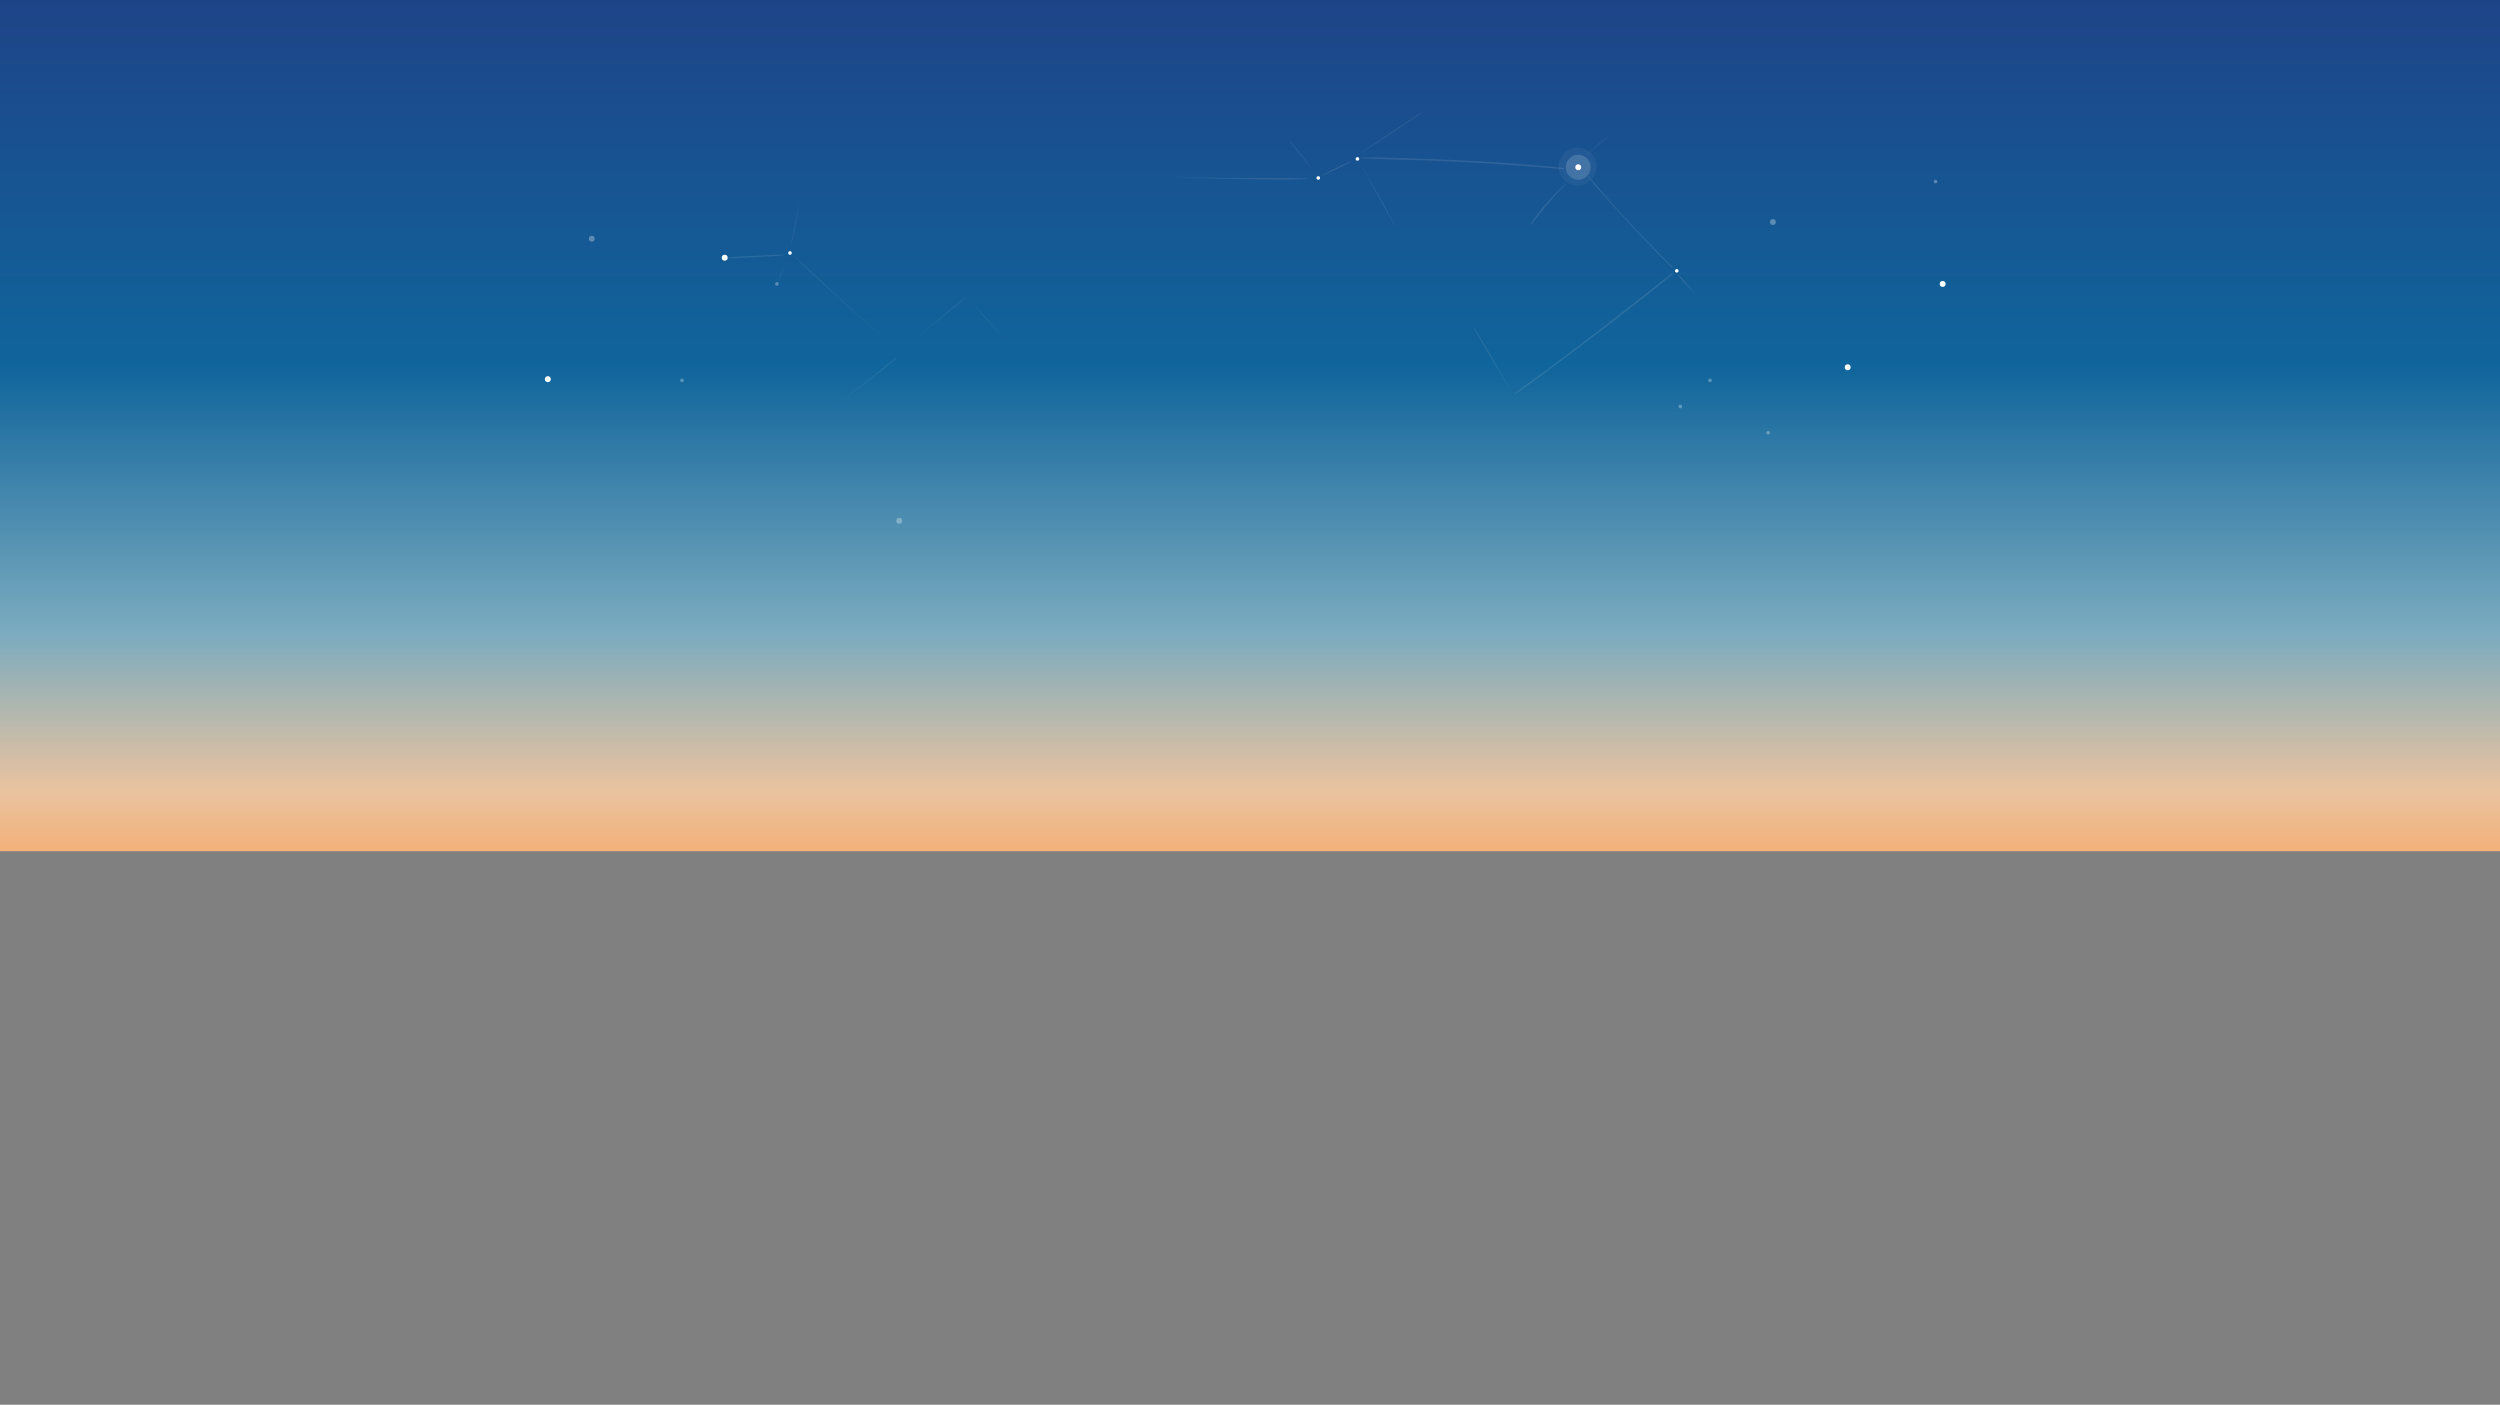 <svg xmlns="http://www.w3.org/2000/svg" width="2100" height="1180" viewBox="0 0 2100 1180"><rect x="0" y="0" width="2100" height="1180" fill="#808080" stroke="none"/><defs><linearGradient id="a" x1="50%" x2="50%" y1="0%" y2="109.467%"><stop offset="0%" stop-color="#1E4488"/><stop offset="39.696%" stop-color="#10659C"/><stop offset="68.064%" stop-color="#7BABBF"/><stop offset="84.875%" stop-color="#E9C39F"/><stop offset="100%" stop-color="#FF9A4A"/></linearGradient><linearGradient id="b" x1="0%" y1="0%" y2="100%"><stop offset="0%" stop-color="#FFF" stop-opacity=".1"/><stop offset="100%" stop-color="#FFF" stop-opacity="0"/></linearGradient><linearGradient id="c" x1="0%" y1="100%" y2="0%"><stop offset="0%" stop-color="#FFF" stop-opacity=".1"/><stop offset="100%" stop-color="#FFF" stop-opacity="0"/></linearGradient><linearGradient id="d" x1="100%" x2="12.939%" y1="0%" y2="91.191%"><stop offset="0%" stop-color="#FFF" stop-opacity=".1"/><stop offset="100%" stop-color="#FFF" stop-opacity="0"/></linearGradient><linearGradient id="e" x1="119.967%" x2="11.964%" y1="-19.849%" y2="90.184%"><stop offset="0%" stop-color="#FFF" stop-opacity=".1"/><stop offset="100%" stop-color="#FFF" stop-opacity="0"/></linearGradient><linearGradient id="f" x1="0%" y1="100%" y2="8.797%"><stop offset="0%" stop-color="#FFF" stop-opacity=".1"/><stop offset="100%" stop-color="#FFF" stop-opacity="0"/></linearGradient><linearGradient id="g" x1="0%" x2="85.032%" y1="0%" y2="84.076%"><stop offset="0%" stop-color="#FFF" stop-opacity=".1"/><stop offset="100%" stop-color="#FFF" stop-opacity="0"/></linearGradient><linearGradient id="h" x1="64.285%" x2="0%" y1="0%" y2="0%"><stop offset="0%" stop-color="#FFF" stop-opacity=".1"/><stop offset="100%" stop-color="#FFF" stop-opacity="0"/></linearGradient><linearGradient id="i" x1="20.049%" x2="79.496%" y1="15.699%" y2="77.038%"><stop offset="0%" stop-color="#FFF" stop-opacity=".1"/><stop offset="100%" stop-color="#FFF" stop-opacity="0"/></linearGradient></defs><g fill="none" fill-rule="evenodd"><path fill="url(#a)" d="M0 0h2184v717H0z" transform="translate(-42 -2)"/><path fill="#FFF" fill-opacity=".1" d="M634.158 215.969c8.225-.456 16.486-.732 24.677-1.624.234-.025.246-.374 0-.375-8.227-.038-16.461.547-24.677.948-8.22.4-16.497.652-24.677 1.58-.286.033-.303.458 0 .461 8.223.076 16.471-.535 24.677-.99z"/><path fill="url(#b)" d="M99.289 158.993c14.6 13.253 29.318 26.438 44.378 39.165.266.224.652-.153.386-.387-14.818-13.031-29.696-25.975-44.346-39.197-14.65-13.221-28.883-26.902-43.54-40.111 13.793 14.08 28.534 27.287 43.122 40.53z" transform="translate(609.26 95)"/><path fill="url(#c)" d="M51.059 123.791c.045-.137-.159-.185-.21-.058-2.285 5.638-4.516 11.24-6.237 17.089-.031.107.139.185.185.078 2.456-5.586 4.373-11.316 6.262-17.109z" transform="translate(609.26 95)"/><path fill="url(#d)" d="M176.812 175.793c8.286-6.817 16.722-13.492 24.79-20.571.144-.126-.053-.389-.207-.269-8.259 6.362-16.209 13.144-24.263 19.764-8.298 6.82-16.666 13.527-24.724 20.636-.065.058.024.177.095.123 8.284-6.345 16.253-13.054 24.31-19.683z" transform="translate(609.26 95)"/><path fill="url(#e)" d="M115.818 227.252c-9.334 7.153-18.858 14.041-28.41 20.898-.45.323-.029 1.075.441.756 9.845-6.699 19.426-13.794 28.862-21.06 9.19-7.078 18.492-14.203 27.044-22.054.232-.214-.086-.648-.345-.448-9.3 7.167-18.269 14.762-27.591 21.908z" transform="translate(609.26 95)"/><path fill="url(#f)" d="M62.967 74.417c.058-.41-.528-.603-.638-.177-3.065 11.815-4.831 24.012-6.984 36.015-.028.156.205.225.24.066 2.622-11.9 5.669-23.827 7.382-35.904z" transform="translate(609.26 95)"/><path fill="url(#g)" d="M240.796 198.544c.213.261.679-.094.471-.364-9.934-12.91-20.816-25.179-32.299-36.719-.05-.05-.125.025-.077.077 11.032 12.01 21.594 24.371 31.905 37.006z" transform="translate(609.26 95)"/><path fill="#FFF" fill-opacity=".1" d="M1134.554 135.921c.293-.161.036-.566-.255-.439-8.795 3.841-17.584 8.226-25.918 12.983-.049.028-.015.116.039.093 8.861-3.71 17.716-8.001 26.134-12.637z"/><path fill="url(#h)" d="M428.931 55.477c19.923.256 39.913.671 59.829-.027.396-.014.398-.608 0-.617-19.933-.473-39.891-.181-59.829-.416-19.916-.234-39.903-1.231-59.816-.923-.228.004-.222.335 0 .352 19.839 1.507 39.928 1.376 59.816 1.631z" transform="translate(609.26 95)"/><path fill="#FFF" fill-opacity=".1" d="M1209.68 135.155c22.086.96 44.156 2.27 66.202 3.916 12.502.934 24.992 2.023 37.483 3.092.737.063.725-1.076 0-1.148-43.979-4.374-88.202-6.84-132.371-8.155-12.522-.373-25.078-.839-37.606-.475-.398.011-.395.596 0 .617 22.069 1.183 44.208 1.192 66.292 2.153zM1350.237 167.548c5.765 6.537 11.606 13.006 17.522 19.407 11.931 12.907 24.122 25.625 36.749 37.852.372.359.934-.203.567-.569-12.343-12.313-24.573-24.712-36.446-37.483-5.826-6.266-11.58-12.599-17.262-18.998-5.852-6.591-11.335-13.758-17.578-19.972-.094-.093-.271.032-.189.147 4.906 6.937 11.023 13.251 16.636 19.616zM1298.997 312.154c8.711-6.418 17.389-12.882 26.035-19.39 17.201-12.947 34.275-26.064 51.209-39.362 9.649-7.578 19.332-15.139 28.804-22.941.547-.451-.229-1.199-.772-.773-34.271 26.918-68.434 53.894-103.488 79.793-9.626 7.113-19.52 13.944-28.859 21.435-.218.175.065.537.297.387 9.205-5.944 17.955-12.651 26.775-19.149zM1171.177 188.754c.107.183.382.021.283-.166-8.861-16.752-18.441-33.089-27.7-49.62-.03-.053-.11-.006-.081.047 9.146 16.596 17.956 33.366 27.497 49.739z"/><path fill="#FFF" d="M1083.964 119.237c-.167-.181-.412.081-.265.266 6.197 7.775 12.67 15.337 18.735 23.218.042.055.136.003.094-.055-5.868-8.049-11.844-16.059-18.564-23.429z" opacity=".1"/><path fill="#FFF" fill-opacity=".1" d="M1351.419 113.97c.138-.128-.064-.322-.204-.204-6.369 5.372-12.528 10.966-18.684 16.582-.094.085.043.219.138.138 6.329-5.422 12.636-10.85 18.75-16.516z"/><path fill="url(#i)" d="M817.657 155.686c.428.459 1.093-.221.683-.685-5.67-6.427-11.3-13.213-17.57-19.059-.214-.2-.624.074-.428.331 5.234 6.834 11.449 13.122 17.315 19.413z" transform="translate(609.26 95)"/><path fill="#FFF" fill-opacity=".1" d="M1238.644 275.912c-.153-.241-.527-.024-.383.225 9.597 16.561 19.321 33.06 29.117 49.502.041.069.147.008.108-.063-9.228-16.755-18.583-33.515-28.842-49.664zM1285.939 187.841c-.308.469.422.874.74.434 8.77-12.133 18.262-23.381 28.876-33.935.127-.125-.062-.308-.192-.193-11.141 9.801-21.25 21.285-29.424 33.694zM1193.025 95.614c.246-.168.019-.57-.235-.405-16.736 10.847-33.276 21.956-49.673 33.295-.094.065-.007.218.091.155 16.764-10.772 33.375-21.768 49.818-33.045z"/><g fill="#FFF" transform="translate(457.692 124)"><ellipse cx="682.55" cy="9.5" rx="1.496" ry="1.5"/><ellipse cx="649.644" cy="25.5" rx="1.496" ry="1.5"/><path d="M950.783 105c.826 0 1.496-.672 1.496-1.5s-.67-1.5-1.496-1.5c-.826 0-1.496.672-1.496 1.5s.67 1.5 1.496 1.5z"/><ellipse cx="194.943" cy="114.5" fill-opacity=".3" rx="1.496" ry="1.5"/><ellipse cx="115.171" cy="195.5" fill-opacity=".3" rx="1.496" ry="1.5"/><ellipse cx="205.912" cy="88.5" rx="1.496" ry="1.5"/><ellipse cx="1168.162" cy="28.5" fill-opacity=".3" rx="1.496" ry="1.5"/><ellipse cx="953.775" cy="217.5" fill-opacity=".3" rx="1.496" ry="1.5"/><ellipse cx="978.704" cy="195.5" fill-opacity=".3" rx="1.496" ry="1.5"/><ellipse cx="1027.564" cy="239.5" fill-opacity=".3" rx="1.496" ry="1.5"/><ellipse cx="867.521" cy="16" fill-opacity=".05" rx="15.954" ry="16"/><ellipse cx="868.02" cy="16.5" fill-opacity=".15" rx="10.47" ry="10.5"/><ellipse cx="868.02" cy="16.5" rx="2.493" ry="2.5"/><ellipse cx="2.493" cy="194.5" rx="2.493" ry="2.5"/><ellipse cx="1094.373" cy="184.5" rx="2.493" ry="2.5"/><ellipse cx="1174.145" cy="114.5" rx="2.493" ry="2.5"/><ellipse cx="1031.553" cy="62.5" fill-opacity=".3" rx="2.493" ry="2.5"/><ellipse cx="39.387" cy="76.5" fill-opacity=".3" rx="2.493" ry="2.5"/><ellipse cx="151.068" cy="92.5" rx="2.493" ry="2.5"/><ellipse cx="297.65" cy="313.5" fill-opacity=".3" rx="2.493" ry="2.5"/></g></g></svg>